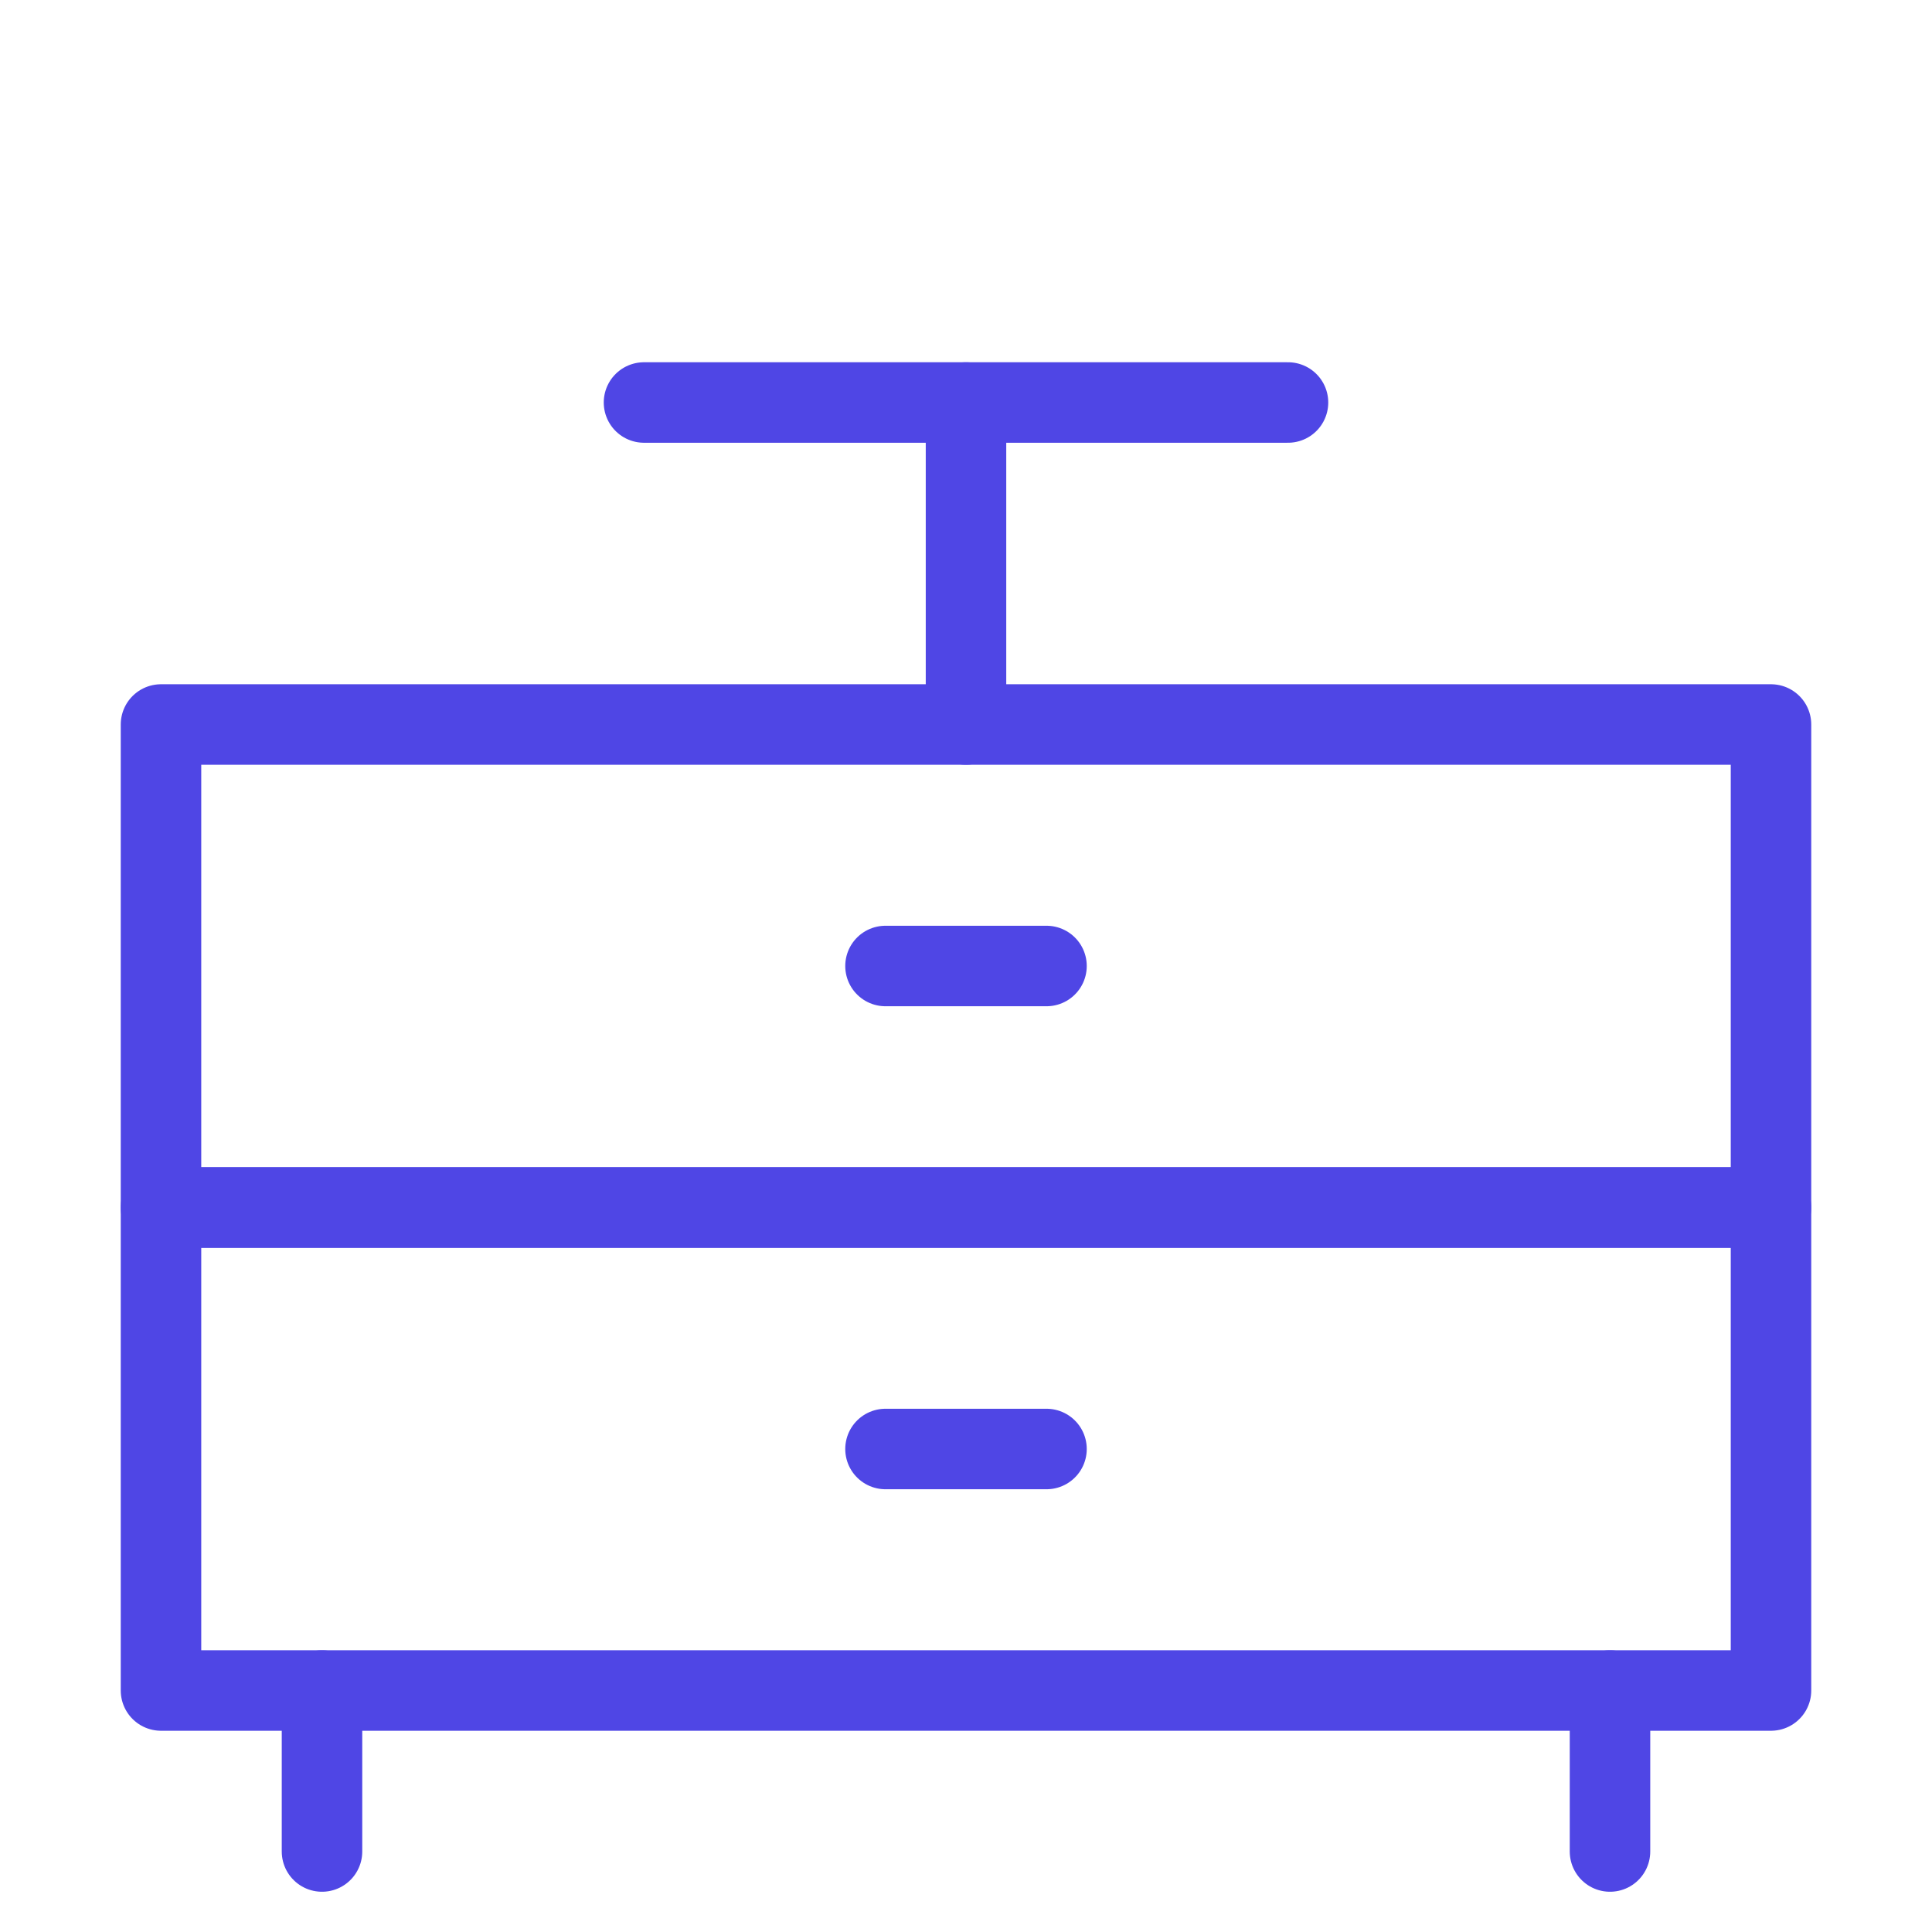 <?xml version="1.0" encoding="UTF-8"?>
<svg width="38" height="38" viewBox="0 0 48 48" fill="none" xmlns="http://www.w3.org/2000/svg">
  <rect x="4" y="18" width="40" height="12" fill="none" stroke="#4f46e5" stroke-width="2" stroke-linecap="round"
        stroke-linejoin="round"/>
  <rect x="4" y="30" width="40" height="12" fill="none" stroke="#4f46e5" stroke-width="2" stroke-linecap="round"
        stroke-linejoin="round"/>
  <path d="M22 24H26" stroke="#4f46e5" stroke-width="2" stroke-linecap="round" stroke-linejoin="round"/>
  <path d="M22 36H26" stroke="#4f46e5" stroke-width="2" stroke-linecap="round" stroke-linejoin="round"/>
  <path d="M8 42V46" stroke="#4f46e5" stroke-width="2" stroke-linecap="round" stroke-linejoin="round"/>
  <path d="M40 42V46" stroke="#4f46e5" stroke-width="2" stroke-linecap="round" stroke-linejoin="round"/>
  <path d="M24 18V10" stroke="#4f46e5" stroke-width="2" stroke-linecap="round" stroke-linejoin="round"/>
  <path d="M32 10H16" stroke="#4f46e5" stroke-width="2" stroke-linecap="round" stroke-linejoin="round"/>
</svg>
